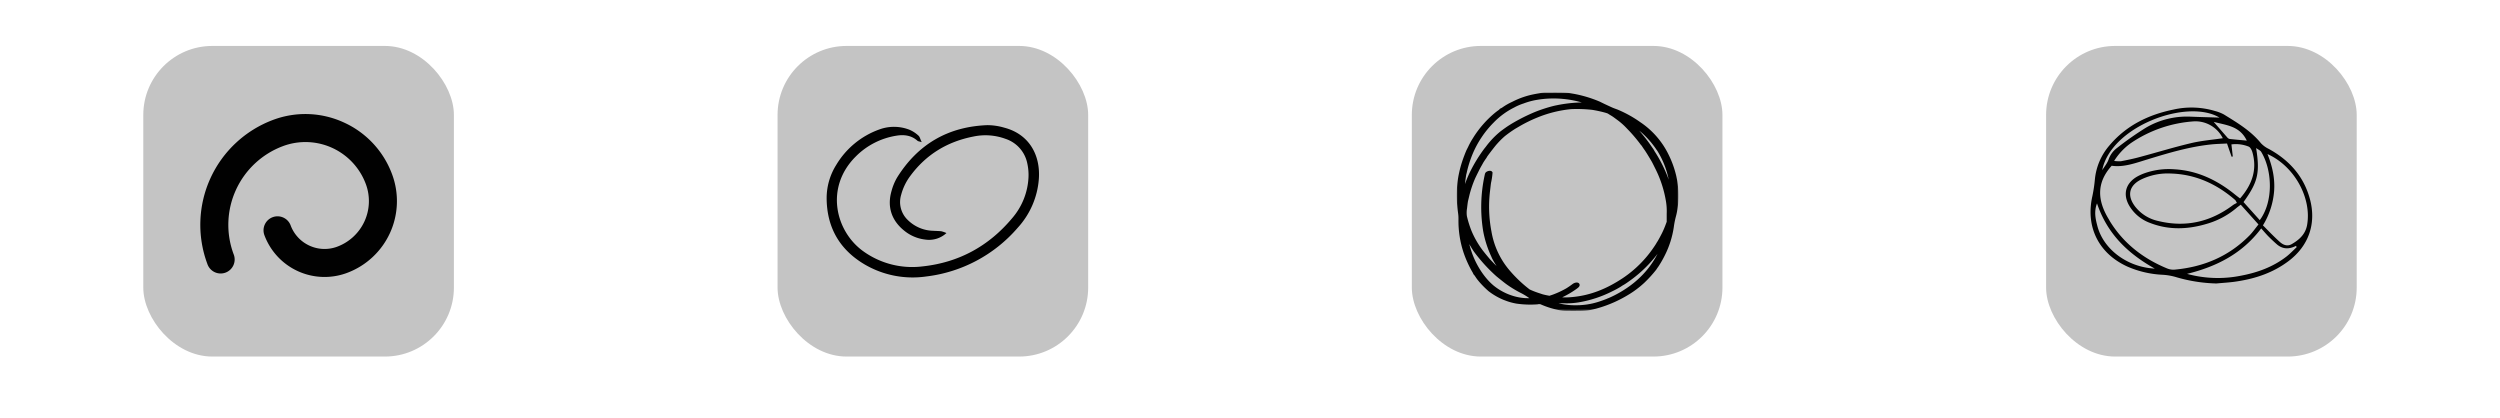 <svg xmlns="http://www.w3.org/2000/svg" xmlns:xlink="http://www.w3.org/1999/xlink" id="Layer_1" data-name="Layer 1" viewBox="0 0 1184.67 198.16"><defs><style>.cls-1{fill:#fff}.cls-2,.cls-4{fill:#010101}.cls-2{fill-rule:evenodd}.cls-3{fill:#c4c4c4}.cls-5{mask:url(#mask)}.cls-6{fill:none;stroke:#010101;stroke-width:1.64px}</style><mask id="mask" width="105.08" height="103.44" x="690.28" y="43.85" maskUnits="userSpaceOnUse"><g id="path-19-outside-1"><rect width="105.08" height="103.44" x="690.28" y="43.85" class="cls-1"/><path d="M731.53,44.7c-1.06.1-4.6.75-6.11,1.12A37.9,37.9,0,0,0,716.93,49a28,28,0,0,0-4.29,2.42,6.77,6.77,0,0,1-1.24.73.16.16,0,0,0-.16.13,3.87,3.87,0,0,1-.86.72c-.46.33-1,.75-1.24.94a48,48,0,0,0-10.49,12,32.08,32.08,0,0,0-2.16,3.92c-.48,1-1,1.92-1,2.08-.27.52-1.36,3.38-1.88,5a52.33,52.33,0,0,0-2.19,9.91,55.12,55.12,0,0,0,.29,13.73,19.38,19.38,0,0,1,.23,3.41,46.9,46.9,0,0,0,2.48,15.75,51.37,51.37,0,0,0,3.81,8.43,8.08,8.08,0,0,1,.66,1.23.23.23,0,0,0,.13.19,7.84,7.84,0,0,1,.8,1.08c.38.57.76,1.11.85,1.22l.76.94a42.85,42.85,0,0,0,4.55,4.58l1,.73a30.63,30.63,0,0,0,6,3.27c.23.07.65.23.93.35a28,28,0,0,0,4.79,1.3,44.61,44.61,0,0,0,9.87.33,3.31,3.31,0,0,1,1.66,0,40.63,40.63,0,0,0,8.71,2.76c1.81.37,2.31.4,7.13.39,5.54,0,6.49-.12,10.82-1.28a57.87,57.87,0,0,0,14.46-6.37,44.38,44.38,0,0,0,7.31-5.52,58,58,0,0,0,5.47-6c.22-.33.67-1,1-1.45a47.85,47.85,0,0,0,3-5.2,43.1,43.1,0,0,0,4.22-13.22,40.83,40.83,0,0,1,.9-4.69,34.31,34.31,0,0,0,1.25-8.61,41.82,41.82,0,0,0-.56-8.61c-.14-.7-.33-1.62-.41-2A45.54,45.54,0,0,0,790,73.74a38.3,38.3,0,0,0-13.2-15.18,54.51,54.51,0,0,0-10.56-5.86L764.36,52c-.6-.22-2.25-1-3.65-1.65s-2.79-1.36-3.07-1.48a57.68,57.68,0,0,0-12.7-3.73c-2.16-.4-2.87-.44-7.56-.49C734.53,44.66,731.9,44.66,731.53,44.7Zm9.16,1.35a48.32,48.32,0,0,1,11.79,2.58c2.26.76,3,1,2.86,1.17a18.19,18.19,0,0,1-2.35-.18c-1.26-.13-3-.24-3.79-.25A65.75,65.75,0,0,0,736.36,51a69.72,69.72,0,0,0-8.48,2.74,85.19,85.19,0,0,0-11.34,5.71c-.25.16-.72.45-1,.64-.72.42-2.35,1.57-4.07,2.87a39.64,39.64,0,0,0-6.36,6.58c-.19.26-.62.84-1,1.27a70.33,70.33,0,0,0-6.73,10.94A58.24,58.24,0,0,0,694.8,88a40,40,0,0,0-1.3,4.4c-.23,1.29-.41.78-.41-1.14a71.09,71.09,0,0,1,.93-8.8,11.56,11.56,0,0,0,.34-1.39A53.65,53.65,0,0,1,697,72.82a47.69,47.69,0,0,1,10.17-15.28,36.73,36.73,0,0,1,9.94-7.31,26.69,26.69,0,0,1,4.67-2,33.56,33.56,0,0,1,6.58-1.75A47.91,47.91,0,0,1,740.69,46.05Zm13.83,5.18c3.26.51,7.5,1.56,8,2,.14.11.68.45,1.19.75s1.12.69,1.35.87l1.7,1.24a32.51,32.51,0,0,1,4.76,4.22,72.86,72.86,0,0,1,6,6.91c.35.47.73,1,.86,1.1s.4.52.62.86.72,1.06,1.12,1.62c.61.88,2.36,3.74,3.35,5.46.16.28.82,1.58,1.47,2.9a54.38,54.38,0,0,1,5.21,15.51,28.94,28.94,0,0,1,.47,6.57l0,4-.54,1.45a43.28,43.28,0,0,1-1.75,4.09c-.79,1.59-1.78,3.4-2.22,4.09a10.59,10.59,0,0,0-.61,1c-.07.13-.54.87-1.05,1.61a54.91,54.91,0,0,1-14.89,14.92c-8.06,5.37-15.75,8.3-23.92,9.13a35.18,35.18,0,0,1-7.93,0l-.66-.11,1.15-.49a43.28,43.28,0,0,0,7.38-4c1.86-1.25,2.27-1.64,2.12-2s-1.19-.32-2.08.37c-.46.35-1.17.86-1.59,1.14l-1.25.82a43.12,43.12,0,0,1-6.64,3.12l-1.87.63-1.53-.3c-.83-.17-1.79-.4-2.12-.51s-1.13-.38-1.78-.59a38.72,38.72,0,0,1-4.41-1.74,62.36,62.36,0,0,1-10.47-10.12,39,39,0,0,1-8-17.81,63.32,63.32,0,0,1-.69-19.57c.23-2,.45-3.83.5-4a30.57,30.57,0,0,0,.67-4.45c-.14-.24-.87-.2-1.42.09s-.52.43-.75,1.49a69.93,69.93,0,0,0-.61,26,48.77,48.77,0,0,0,3.48,11.11c.32.69.58,1.29.58,1.32s.36.71.8,1.49a40.86,40.86,0,0,0,5.3,7.29c1.35,1.53,1.19,1.58-.52.15a77.45,77.45,0,0,1-7.62-7.21c-1-1.09-3.55-4.22-4.23-5.2a43.81,43.81,0,0,1-4.93-8.78,50.09,50.09,0,0,1-2.21-7.09,12.68,12.68,0,0,1,.07-4c.16-1.5.36-3,.45-3.41s.4-1.65.67-2.82a52.14,52.14,0,0,1,2.7-8c.45-1,2.32-4.8,2.8-5.61.19-.35.66-1.15,1-1.79s1-1.57,1.32-2.06a6.32,6.32,0,0,0,.65-1c0-.15,2.66-3.62,4-5.29a41.89,41.89,0,0,1,4.56-4.68,57.77,57.77,0,0,1,5.22-3.69l1.87-1.09a67.7,67.7,0,0,1,8.48-4.17,57.81,57.81,0,0,1,16.38-4.08A66.78,66.78,0,0,1,754.52,51.23Zm17,6a61.3,61.3,0,0,1,7,5.05,43.21,43.21,0,0,1,6.8,7.72,6.14,6.14,0,0,0,.43.61c.14.17.56.84.94,1.49a41.6,41.6,0,0,1,5.64,20.13c0,1.88,0,1.88-.75-1.28a52.2,52.2,0,0,0-2.87-8.78c-.12-.29-.44-1-.71-1.62a66.08,66.08,0,0,0-4.17-7.71,8.34,8.34,0,0,1-.65-1.07,9.89,9.89,0,0,0-.74-1.16L781.32,69c-2.56-3.75-7.67-9.64-9.89-11.41C770.75,57,770.8,56.88,771.52,57.26ZM695,111.37c0,.55,2.4,4.8,4,7.23a75.9,75.9,0,0,0,10.55,11.63c1.33,1.11,4.16,3.36,4.75,3.77a52.34,52.34,0,0,0,7,4.23c1,.5,2.47,1.39,3.32,2a16,16,0,0,0,1.86,1.16,2.65,2.65,0,0,1,.76.46l.42.35-3.22-.07a25.33,25.33,0,0,1-8.15-1.27,27.93,27.93,0,0,1-8.91-4.8c-4.66-3.83-8.81-10.24-11-17a46.65,46.65,0,0,1-1.83-7.61c-.1-.86-.09-.9.16-.58A1.18,1.18,0,0,1,695,111.37Zm93.53,3.92c-3.75,10.3-10.57,18.26-20.55,24a52,52,0,0,1-5.37,2.7,3.35,3.35,0,0,0-.63.25c-.83.38-3.13,1.21-4.44,1.61a35.09,35.09,0,0,1-10.94,1.62A32.9,32.9,0,0,1,733.73,143c-1.2-.48-.64-.63,1.23-.34a49.12,49.12,0,0,0,6.07.22,33.55,33.55,0,0,0,6.79-.39,54.63,54.63,0,0,0,15.86-5.21,41.42,41.42,0,0,0,4.08-2.23,6.26,6.26,0,0,1,.76-.5,24.21,24.21,0,0,0,2.42-1.55,60.23,60.23,0,0,0,17.6-18.73C789,113.49,789,113.86,788.48,115.29Z" class="cls-2"/></g></mask></defs><rect width="147.19" height="147.19" x="368.46" y="21.77" class="cls-3" rx="32.71"/><path d="M448.49,110.44a12.18,12.18,0,0,1-10.08,3.08,19.19,19.19,0,0,1-9.66-4c-6.24-4.88-8.49-11.47-6.27-19.06a25.84,25.84,0,0,1,2.66-6.39C435,68.32,449.28,60,467.87,59.31a28.62,28.62,0,0,1,8,1.18c11.84,3.09,17.21,13,16.41,24.26a38.47,38.47,0,0,1-10,23.16A67.81,67.81,0,0,1,439,131a45,45,0,0,1-29.42-5.78c-11.89-7.08-17.84-17.69-17.86-31.52a29.65,29.65,0,0,1,4.51-15.49,39.17,39.17,0,0,1,20.61-16.92,20.1,20.1,0,0,1,14.19.22,14.58,14.58,0,0,1,4.22,2.78c.63.55.82,1.62,1.52,3.08-1.18-.38-1.71-.39-2-.66-2.89-2.59-6.38-3-9.93-2.42a34.8,34.8,0,0,0-19.32,9.87c-14.78,14.71-9.56,35.5,3.54,44.89a39.7,39.7,0,0,0,28.07,7.19c17.19-1.83,31.42-9.59,42.52-22.87a31.9,31.9,0,0,0,7.72-19.3,25.12,25.12,0,0,0-.56-6.59A15.44,15.44,0,0,0,476.49,65.8a27.52,27.52,0,0,0-15.17-1.11c-12.39,2.41-22.49,8.52-30,18.73a26,26,0,0,0-4.3,8.93,11.74,11.74,0,0,0,3.18,11.93,17.7,17.7,0,0,0,11.95,5.08c1.3.09,2.62.08,3.92.23A13,13,0,0,1,448.49,110.44Z"/><rect width="147.19" height="147.19" x="67.9" y="21.77" class="cls-3" rx="32.71"/><path d="M163,58.06A43.51,43.51,0,0,1,185.8,82.6a36.31,36.31,0,0,1-21.38,46.73,30.42,30.42,0,0,1-39.12-17.87,6.63,6.63,0,1,1,12.43-4.64,17.16,17.16,0,0,0,22.05,10.08,23.06,23.06,0,0,0,13.58-29.67,30.51,30.51,0,0,0-39.24-18,39.82,39.82,0,0,0-23.43,51.18,6.64,6.64,0,1,1-12.44,4.62,53.08,53.08,0,0,1,31.22-68.24A43.6,43.6,0,0,1,163,58.06Z" class="cls-4"/><rect width="147.19" height="147.19" x="969.58" y="21.77" class="cls-3" rx="32.71"/><path d="M1050.28,134.33a73.63,73.63,0,0,1-19.5-3.13,28.23,28.23,0,0,0-6.07-1,46.86,46.86,0,0,1-16.65-3.9c-13.61-6.22-19.86-18.86-16.54-33.4A68.13,68.13,0,0,0,992.7,85,28.83,28.83,0,0,1,999.52,69c8-9.49,18.44-14.62,30.36-17.07a38.72,38.72,0,0,1,19.9.72,18.35,18.35,0,0,1,4.08,1.61c6.32,3.91,12.73,7.7,17.53,13.61a12.54,12.54,0,0,0,3.77,2.73c9.78,5.36,16.65,13.12,19.51,24,3,11.54-.72,22-10.28,29.18-7.1,5.34-15.25,8.14-23.92,9.49C1057.1,133.85,1053.68,134,1050.28,134.33ZM1061.82,97c-.89.67-1.48,1.07-2,1.53a38,38,0,0,1-13.41,7.33c-9.21,2.87-18.45,3.34-27.63-.24a19,19,0,0,1-9.71-8c-3.22-5.39-1.91-10.6,3.44-13.82a23.55,23.55,0,0,1,4-1.81,34.62,34.62,0,0,1,14.07-1.75c10.5.64,19.54,4.88,27.69,11.28,1,.81,2,1.61,3.23,2.52,5.65-6.51,8.19-13.53,5.86-21.82-.29-1.06-1-2.51-1.89-2.79a16.21,16.21,0,0,0-8.07-1c.23,2,.44,3.89.65,5.72l-.57.11c-.69-2-1.39-4-2.17-6.26-2.64.15-5.07.19-7.48.44-10.37,1.08-20.31,4.07-30.23,7.1-5.69,1.73-11.31,3.85-16.94,3-7.44,8.25-6.64,16.63-1.48,25.18.26.42.48.86.73,1.27,6.49,10.45,15.74,17.55,27,22.21a7.79,7.79,0,0,0,3.56.57c13.73-1.24,25.75-6.29,35.51-16.22,1.51-1.53,2.74-3.34,4.24-5.19Zm-1.87-.88a7.25,7.25,0,0,0-.71-1.29c-8.76-7.62-18.79-12.24-30.51-12.6a29.06,29.06,0,0,0-14.22,2.88c-5.66,2.88-6.65,7.59-2.8,12.69a18.89,18.89,0,0,0,10.95,6.91c13.05,3.2,24.9.46,35.58-7.6A13.73,13.73,0,0,1,1060,96.16ZM1074.48,73c2.41,6,3.56,11.62,3.16,17.41a36.52,36.52,0,0,1-5.31,16.38c2.76,2.75,5.26,5.41,8,7.85,1.58,1.43,3.6,2.27,5.71,1,3.57-2.07,6.46-4.69,7.23-9.08C1095.48,93.87,1087.33,78.77,1074.48,73Zm-38.17,56.76a55.23,55.23,0,0,0,25.51.9c7.9-1.48,15.3-4.15,21.72-9.13,1.69-1.32,3.17-2.91,4.76-4.38l-.27-.67c-3.3,1.72-6.4,1.66-9.17-.77-1.38-1.2-2.71-2.46-4-3.76-1.1-1.13-2.12-2.34-3.35-3.72C1062.58,120.15,1050.35,126.37,1036.31,129.79Zm-34.51-53.5a17.8,17.8,0,0,0,3.28.14c3-.59,6-1.19,8.91-2,8.11-2.17,16.15-4.64,24.32-6.58,4.91-1.17,10-1.57,15-2.32a14.47,14.47,0,0,0-13.54-8,60.18,60.18,0,0,0-30.06,10.34A29.82,29.82,0,0,0,1001.8,76.29Zm61.32,19.48,7.71,8.58c6.55-8.8,6-23.65.66-32.39-.41-.67-1.34-1-2.39-1.79C1071,82,1069.92,86.33,1063.12,95.77Zm-69.41.62c-1.52,4-.69,7.44.18,10.78,2.89,11,14.13,19.48,27.2,20.14C1008.16,120.07,998.5,110.64,993.71,96.39Zm2.44-15.66c1-1.66,2.34-3.21,3-5a11.44,11.44,0,0,1,4-5.55,147.85,147.85,0,0,1,13.76-9.65,38.3,38.3,0,0,1,21.05-5.22c4.72.19,9.44.31,13.8.45C1036.35,46.49,1000.18,59.94,996.15,80.73Zm52.81-23c2.33,2.68,4.35,5,6.41,7.36a2.16,2.16,0,0,0,1.14.78c2.59.3,5.18.51,8.17.79C1061.38,59.69,1055.06,59.36,1049,57.75Z"/><rect width="147.19" height="147.19" x="669.02" y="21.77" class="cls-3" rx="32.71"/><path d="M731.53,44.7c-1.06.1-4.6.75-6.11,1.12A37.9,37.9,0,0,0,716.93,49a28,28,0,0,0-4.29,2.42,6.77,6.77,0,0,1-1.24.73.16.16,0,0,0-.16.13,3.87,3.87,0,0,1-.86.72c-.46.33-1,.75-1.24.94a48,48,0,0,0-10.49,12,32.08,32.08,0,0,0-2.16,3.92c-.48,1-1,1.92-1,2.08-.27.52-1.36,3.38-1.88,5a52.33,52.33,0,0,0-2.19,9.91,55.12,55.12,0,0,0,.29,13.73,19.38,19.38,0,0,1,.23,3.41,46.9,46.9,0,0,0,2.48,15.75,51.37,51.37,0,0,0,3.81,8.43,8.08,8.08,0,0,1,.66,1.23.23.23,0,0,0,.13.19,7.84,7.84,0,0,1,.8,1.08c.38.57.76,1.11.85,1.22l.76.94a42.85,42.85,0,0,0,4.55,4.58l1,.73a30.63,30.63,0,0,0,6,3.27c.23.07.65.23.93.35a28,28,0,0,0,4.79,1.3,44.61,44.61,0,0,0,9.87.33,3.31,3.31,0,0,1,1.66,0,40.63,40.63,0,0,0,8.71,2.76c1.81.37,2.31.4,7.13.39,5.54,0,6.49-.12,10.82-1.28a57.87,57.87,0,0,0,14.46-6.37,44.38,44.38,0,0,0,7.31-5.52,58,58,0,0,0,5.47-6c.22-.33.67-1,1-1.45a47.85,47.85,0,0,0,3-5.2,43.1,43.1,0,0,0,4.22-13.22,40.83,40.83,0,0,1,.9-4.69,34.31,34.31,0,0,0,1.25-8.61,41.82,41.82,0,0,0-.56-8.61c-.14-.7-.33-1.62-.41-2A45.54,45.54,0,0,0,790,73.74a38.3,38.3,0,0,0-13.2-15.18,54.51,54.51,0,0,0-10.56-5.86L764.36,52c-.6-.22-2.25-1-3.65-1.65s-2.79-1.36-3.07-1.48a57.68,57.68,0,0,0-12.7-3.73c-2.16-.4-2.87-.44-7.56-.49C734.53,44.66,731.9,44.66,731.53,44.7Zm9.16,1.35a48.32,48.32,0,0,1,11.79,2.58c2.26.76,3,1,2.86,1.17a18.19,18.19,0,0,1-2.35-.18c-1.26-.13-3-.24-3.79-.25A65.75,65.75,0,0,0,736.36,51a69.72,69.72,0,0,0-8.48,2.74,85.19,85.19,0,0,0-11.34,5.71c-.25.16-.72.45-1,.64-.72.42-2.35,1.57-4.07,2.87a39.64,39.64,0,0,0-6.36,6.58c-.19.26-.62.84-1,1.27a70.33,70.33,0,0,0-6.73,10.94A58.24,58.24,0,0,0,694.8,88a40,40,0,0,0-1.3,4.4c-.23,1.29-.41.78-.41-1.14a71.09,71.09,0,0,1,.93-8.8,11.56,11.56,0,0,0,.34-1.39A53.65,53.65,0,0,1,697,72.82a47.69,47.69,0,0,1,10.17-15.28,36.73,36.73,0,0,1,9.94-7.31,26.69,26.69,0,0,1,4.67-2,33.56,33.56,0,0,1,6.58-1.75A47.91,47.91,0,0,1,740.69,46.05Zm13.83,5.18c3.26.51,7.5,1.56,8,2,.14.11.68.45,1.19.75s1.12.69,1.35.87l1.7,1.24a32.51,32.51,0,0,1,4.76,4.22,72.86,72.86,0,0,1,6,6.91c.35.47.73,1,.86,1.1s.4.52.62.86.72,1.06,1.12,1.62c.61.88,2.36,3.74,3.35,5.46.16.28.82,1.58,1.47,2.9a54.38,54.38,0,0,1,5.21,15.51,28.94,28.94,0,0,1,.47,6.57l0,4-.54,1.45a43.28,43.28,0,0,1-1.75,4.09c-.79,1.59-1.78,3.4-2.22,4.09a10.59,10.59,0,0,0-.61,1c-.07.13-.54.87-1.05,1.61a54.91,54.91,0,0,1-14.89,14.92c-8.06,5.37-15.75,8.3-23.92,9.13a35.18,35.18,0,0,1-7.93,0l-.66-.11,1.15-.49a43.28,43.28,0,0,0,7.38-4c1.86-1.25,2.27-1.64,2.12-2s-1.19-.32-2.08.37c-.46.35-1.17.86-1.59,1.14l-1.25.82a43.12,43.12,0,0,1-6.64,3.12l-1.87.63-1.53-.3c-.83-.17-1.79-.4-2.12-.51s-1.13-.38-1.78-.59a38.72,38.72,0,0,1-4.41-1.74,62.36,62.36,0,0,1-10.47-10.12,39,39,0,0,1-8-17.81,63.32,63.32,0,0,1-.69-19.57c.23-2,.45-3.83.5-4a30.57,30.57,0,0,0,.67-4.45c-.14-.24-.87-.2-1.42.09s-.52.43-.75,1.49a69.93,69.93,0,0,0-.61,26,48.77,48.77,0,0,0,3.48,11.11c.32.69.58,1.29.58,1.32s.36.71.8,1.49a40.86,40.86,0,0,0,5.3,7.29c1.35,1.53,1.19,1.58-.52.15a77.45,77.45,0,0,1-7.62-7.21c-1-1.09-3.55-4.22-4.23-5.2a43.81,43.81,0,0,1-4.93-8.78,50.09,50.09,0,0,1-2.21-7.09,12.68,12.68,0,0,1,.07-4c.16-1.5.36-3,.45-3.41s.4-1.65.67-2.82a52.14,52.14,0,0,1,2.7-8c.45-1,2.32-4.8,2.8-5.61.19-.35.66-1.15,1-1.79s1-1.57,1.32-2.06a6.32,6.32,0,0,0,.65-1c0-.15,2.66-3.62,4-5.29a41.89,41.89,0,0,1,4.56-4.68,57.77,57.77,0,0,1,5.22-3.69l1.87-1.09a67.7,67.7,0,0,1,8.48-4.17,57.81,57.81,0,0,1,16.38-4.08A66.78,66.78,0,0,1,754.52,51.23Zm17,6a61.3,61.3,0,0,1,7,5.05,43.21,43.21,0,0,1,6.8,7.72,6.14,6.14,0,0,0,.43.61c.14.17.56.84.94,1.49a41.6,41.6,0,0,1,5.64,20.13c0,1.88,0,1.88-.75-1.28a52.2,52.2,0,0,0-2.87-8.78c-.12-.29-.44-1-.71-1.62a66.08,66.08,0,0,0-4.17-7.71,8.34,8.34,0,0,1-.65-1.07,9.89,9.89,0,0,0-.74-1.16L781.32,69c-2.56-3.75-7.67-9.64-9.89-11.41C770.75,57,770.8,56.88,771.52,57.26ZM695,111.37c0,.55,2.4,4.8,4,7.23a75.9,75.9,0,0,0,10.55,11.63c1.33,1.11,4.16,3.36,4.75,3.77a52.34,52.34,0,0,0,7,4.23c1,.5,2.47,1.39,3.32,2a16,16,0,0,0,1.86,1.16,2.65,2.65,0,0,1,.76.46l.42.35-3.22-.07a25.33,25.33,0,0,1-8.15-1.27,27.93,27.93,0,0,1-8.91-4.8c-4.66-3.83-8.81-10.24-11-17a46.65,46.65,0,0,1-1.83-7.61c-.1-.86-.09-.9.16-.58A1.18,1.18,0,0,1,695,111.37Zm93.53,3.92c-3.75,10.3-10.57,18.26-20.55,24a52,52,0,0,1-5.37,2.7,3.35,3.35,0,0,0-.63.25c-.83.38-3.13,1.21-4.44,1.61a35.09,35.09,0,0,1-10.94,1.62A32.9,32.9,0,0,1,733.73,143c-1.2-.48-.64-.63,1.23-.34a49.12,49.12,0,0,0,6.07.22,33.55,33.55,0,0,0,6.79-.39,54.63,54.63,0,0,0,15.86-5.21,41.42,41.42,0,0,0,4.08-2.23,6.26,6.26,0,0,1,.76-.5,24.21,24.21,0,0,0,2.42-1.55,60.23,60.23,0,0,0,17.6-18.73C789,113.49,789,113.86,788.48,115.29Z" class="cls-2"/><g class="cls-5"><path d="M731.53,44.7c-1.06.1-4.6.75-6.11,1.12A37.9,37.9,0,0,0,716.93,49a28,28,0,0,0-4.29,2.42,6.77,6.77,0,0,1-1.24.73.16.16,0,0,0-.16.13,3.87,3.87,0,0,1-.86.72c-.46.33-1,.75-1.24.94a48,48,0,0,0-10.49,12,32.08,32.08,0,0,0-2.16,3.92c-.48,1-1,1.92-1,2.08-.27.52-1.36,3.38-1.88,5a52.33,52.33,0,0,0-2.19,9.91,55.12,55.12,0,0,0,.29,13.73,19.38,19.38,0,0,1,.23,3.41,46.9,46.9,0,0,0,2.48,15.75,51.37,51.37,0,0,0,3.81,8.43,8.08,8.08,0,0,1,.66,1.23.23.23,0,0,0,.13.19,7.84,7.84,0,0,1,.8,1.08c.38.57.76,1.11.85,1.22l.76.94a42.85,42.85,0,0,0,4.55,4.58l1,.73a30.63,30.63,0,0,0,6,3.27c.23.07.65.23.93.35a28,28,0,0,0,4.79,1.3,44.61,44.61,0,0,0,9.87.33,3.31,3.31,0,0,1,1.66,0,40.63,40.63,0,0,0,8.71,2.76c1.81.37,2.31.4,7.13.39,5.54,0,6.49-.12,10.82-1.28a57.87,57.87,0,0,0,14.46-6.37,44.38,44.38,0,0,0,7.31-5.52,58,58,0,0,0,5.47-6c.22-.33.67-1,1-1.45a47.85,47.85,0,0,0,3-5.2,43.1,43.1,0,0,0,4.22-13.22,40.83,40.83,0,0,1,.9-4.69,34.31,34.31,0,0,0,1.25-8.61,41.82,41.82,0,0,0-.56-8.61c-.14-.7-.33-1.62-.41-2A45.54,45.54,0,0,0,790,73.74a38.3,38.3,0,0,0-13.2-15.18,54.51,54.51,0,0,0-10.56-5.86L764.36,52c-.6-.22-2.25-1-3.65-1.65s-2.79-1.36-3.07-1.48a57.68,57.68,0,0,0-12.7-3.73c-2.16-.4-2.87-.44-7.56-.49C734.53,44.66,731.9,44.66,731.53,44.7Zm9.16,1.35a48.32,48.32,0,0,1,11.79,2.58c2.26.76,3,1,2.86,1.17a18.19,18.19,0,0,1-2.35-.18c-1.26-.13-3-.24-3.79-.25A65.75,65.75,0,0,0,736.36,51a69.72,69.72,0,0,0-8.48,2.74,85.19,85.19,0,0,0-11.34,5.71c-.25.16-.72.45-1,.64-.72.42-2.35,1.57-4.07,2.87a39.64,39.64,0,0,0-6.36,6.58c-.19.26-.62.84-1,1.27a70.33,70.33,0,0,0-6.73,10.94A58.24,58.24,0,0,0,694.8,88a40,40,0,0,0-1.3,4.4c-.23,1.29-.41.78-.41-1.14a71.09,71.09,0,0,1,.93-8.8,11.56,11.56,0,0,0,.34-1.39A53.65,53.65,0,0,1,697,72.82a47.69,47.69,0,0,1,10.17-15.28,36.73,36.73,0,0,1,9.94-7.31,26.69,26.69,0,0,1,4.67-2,33.56,33.56,0,0,1,6.58-1.75A47.91,47.91,0,0,1,740.69,46.05Zm13.83,5.18c3.26.51,7.5,1.56,8,2,.14.11.68.45,1.19.75s1.12.69,1.35.87l1.7,1.24a32.51,32.51,0,0,1,4.76,4.22,72.86,72.86,0,0,1,6,6.91c.35.47.73,1,.86,1.1s.4.52.62.86.72,1.06,1.12,1.62c.61.88,2.36,3.74,3.35,5.46.16.28.82,1.58,1.47,2.9a54.38,54.38,0,0,1,5.21,15.51,28.94,28.94,0,0,1,.47,6.57l0,4-.54,1.45a43.28,43.28,0,0,1-1.75,4.09c-.79,1.59-1.78,3.4-2.22,4.09a10.59,10.59,0,0,0-.61,1c-.07.13-.54.87-1.05,1.61a54.91,54.91,0,0,1-14.89,14.92c-8.06,5.37-15.75,8.3-23.92,9.13a35.18,35.18,0,0,1-7.93,0l-.66-.11,1.15-.49a43.28,43.28,0,0,0,7.38-4c1.86-1.25,2.27-1.64,2.12-2s-1.19-.32-2.08.37c-.46.35-1.17.86-1.59,1.14l-1.25.82a43.12,43.12,0,0,1-6.64,3.12l-1.87.63-1.53-.3c-.83-.17-1.79-.4-2.12-.51s-1.13-.38-1.78-.59a38.72,38.72,0,0,1-4.41-1.74,62.36,62.36,0,0,1-10.47-10.12,39,39,0,0,1-8-17.81,63.32,63.32,0,0,1-.69-19.57c.23-2,.45-3.83.5-4a30.57,30.57,0,0,0,.67-4.45c-.14-.24-.87-.2-1.42.09s-.52.43-.75,1.49a69.93,69.93,0,0,0-.61,26,48.77,48.77,0,0,0,3.48,11.11c.32.69.58,1.29.58,1.32s.36.71.8,1.49a40.86,40.86,0,0,0,5.3,7.29c1.35,1.53,1.19,1.58-.52.15a77.45,77.45,0,0,1-7.62-7.21c-1-1.09-3.55-4.22-4.23-5.2a43.81,43.81,0,0,1-4.93-8.78,50.09,50.09,0,0,1-2.21-7.09,12.68,12.68,0,0,1,.07-4c.16-1.5.36-3,.45-3.41s.4-1.65.67-2.82a52.14,52.14,0,0,1,2.7-8c.45-1,2.32-4.8,2.8-5.61.19-.35.66-1.15,1-1.79s1-1.57,1.32-2.06a6.32,6.32,0,0,0,.65-1c0-.15,2.66-3.62,4-5.29a41.89,41.89,0,0,1,4.56-4.68,57.77,57.77,0,0,1,5.22-3.69l1.87-1.09a67.7,67.7,0,0,1,8.48-4.17,57.81,57.81,0,0,1,16.38-4.08A66.78,66.78,0,0,1,754.52,51.23Zm17,6a61.3,61.3,0,0,1,7,5.05,43.21,43.21,0,0,1,6.8,7.72,6.14,6.14,0,0,0,.43.61c.14.17.56.84.94,1.49a41.6,41.6,0,0,1,5.64,20.13c0,1.88,0,1.88-.75-1.28a52.2,52.2,0,0,0-2.87-8.78c-.12-.29-.44-1-.71-1.62a66.08,66.08,0,0,0-4.17-7.71,8.34,8.34,0,0,1-.65-1.07,9.89,9.89,0,0,0-.74-1.16L781.32,69c-2.56-3.75-7.67-9.64-9.89-11.41C770.75,57,770.8,56.88,771.52,57.26ZM695,111.37c0,.55,2.4,4.8,4,7.23a75.9,75.9,0,0,0,10.55,11.63c1.33,1.11,4.16,3.36,4.75,3.77a52.34,52.34,0,0,0,7,4.23c1,.5,2.47,1.39,3.32,2a16,16,0,0,0,1.86,1.16,2.65,2.65,0,0,1,.76.46l.42.35-3.22-.07a25.33,25.33,0,0,1-8.15-1.27,27.93,27.93,0,0,1-8.91-4.8c-4.66-3.83-8.81-10.24-11-17a46.65,46.65,0,0,1-1.83-7.61c-.1-.86-.09-.9.16-.58A1.18,1.18,0,0,1,695,111.37Zm93.53,3.92c-3.75,10.3-10.57,18.26-20.55,24a52,52,0,0,1-5.37,2.7,3.35,3.35,0,0,0-.63.25c-.83.38-3.13,1.21-4.44,1.61a35.09,35.09,0,0,1-10.94,1.62A32.9,32.9,0,0,1,733.73,143c-1.2-.48-.64-.63,1.23-.34a49.12,49.12,0,0,0,6.07.22,33.55,33.55,0,0,0,6.79-.39,54.63,54.63,0,0,0,15.86-5.21,41.42,41.42,0,0,0,4.08-2.23,6.26,6.26,0,0,1,.76-.5,24.21,24.21,0,0,0,2.42-1.55,60.23,60.23,0,0,0,17.6-18.73C789,113.49,789,113.86,788.48,115.29Z" class="cls-6"/></g></svg>